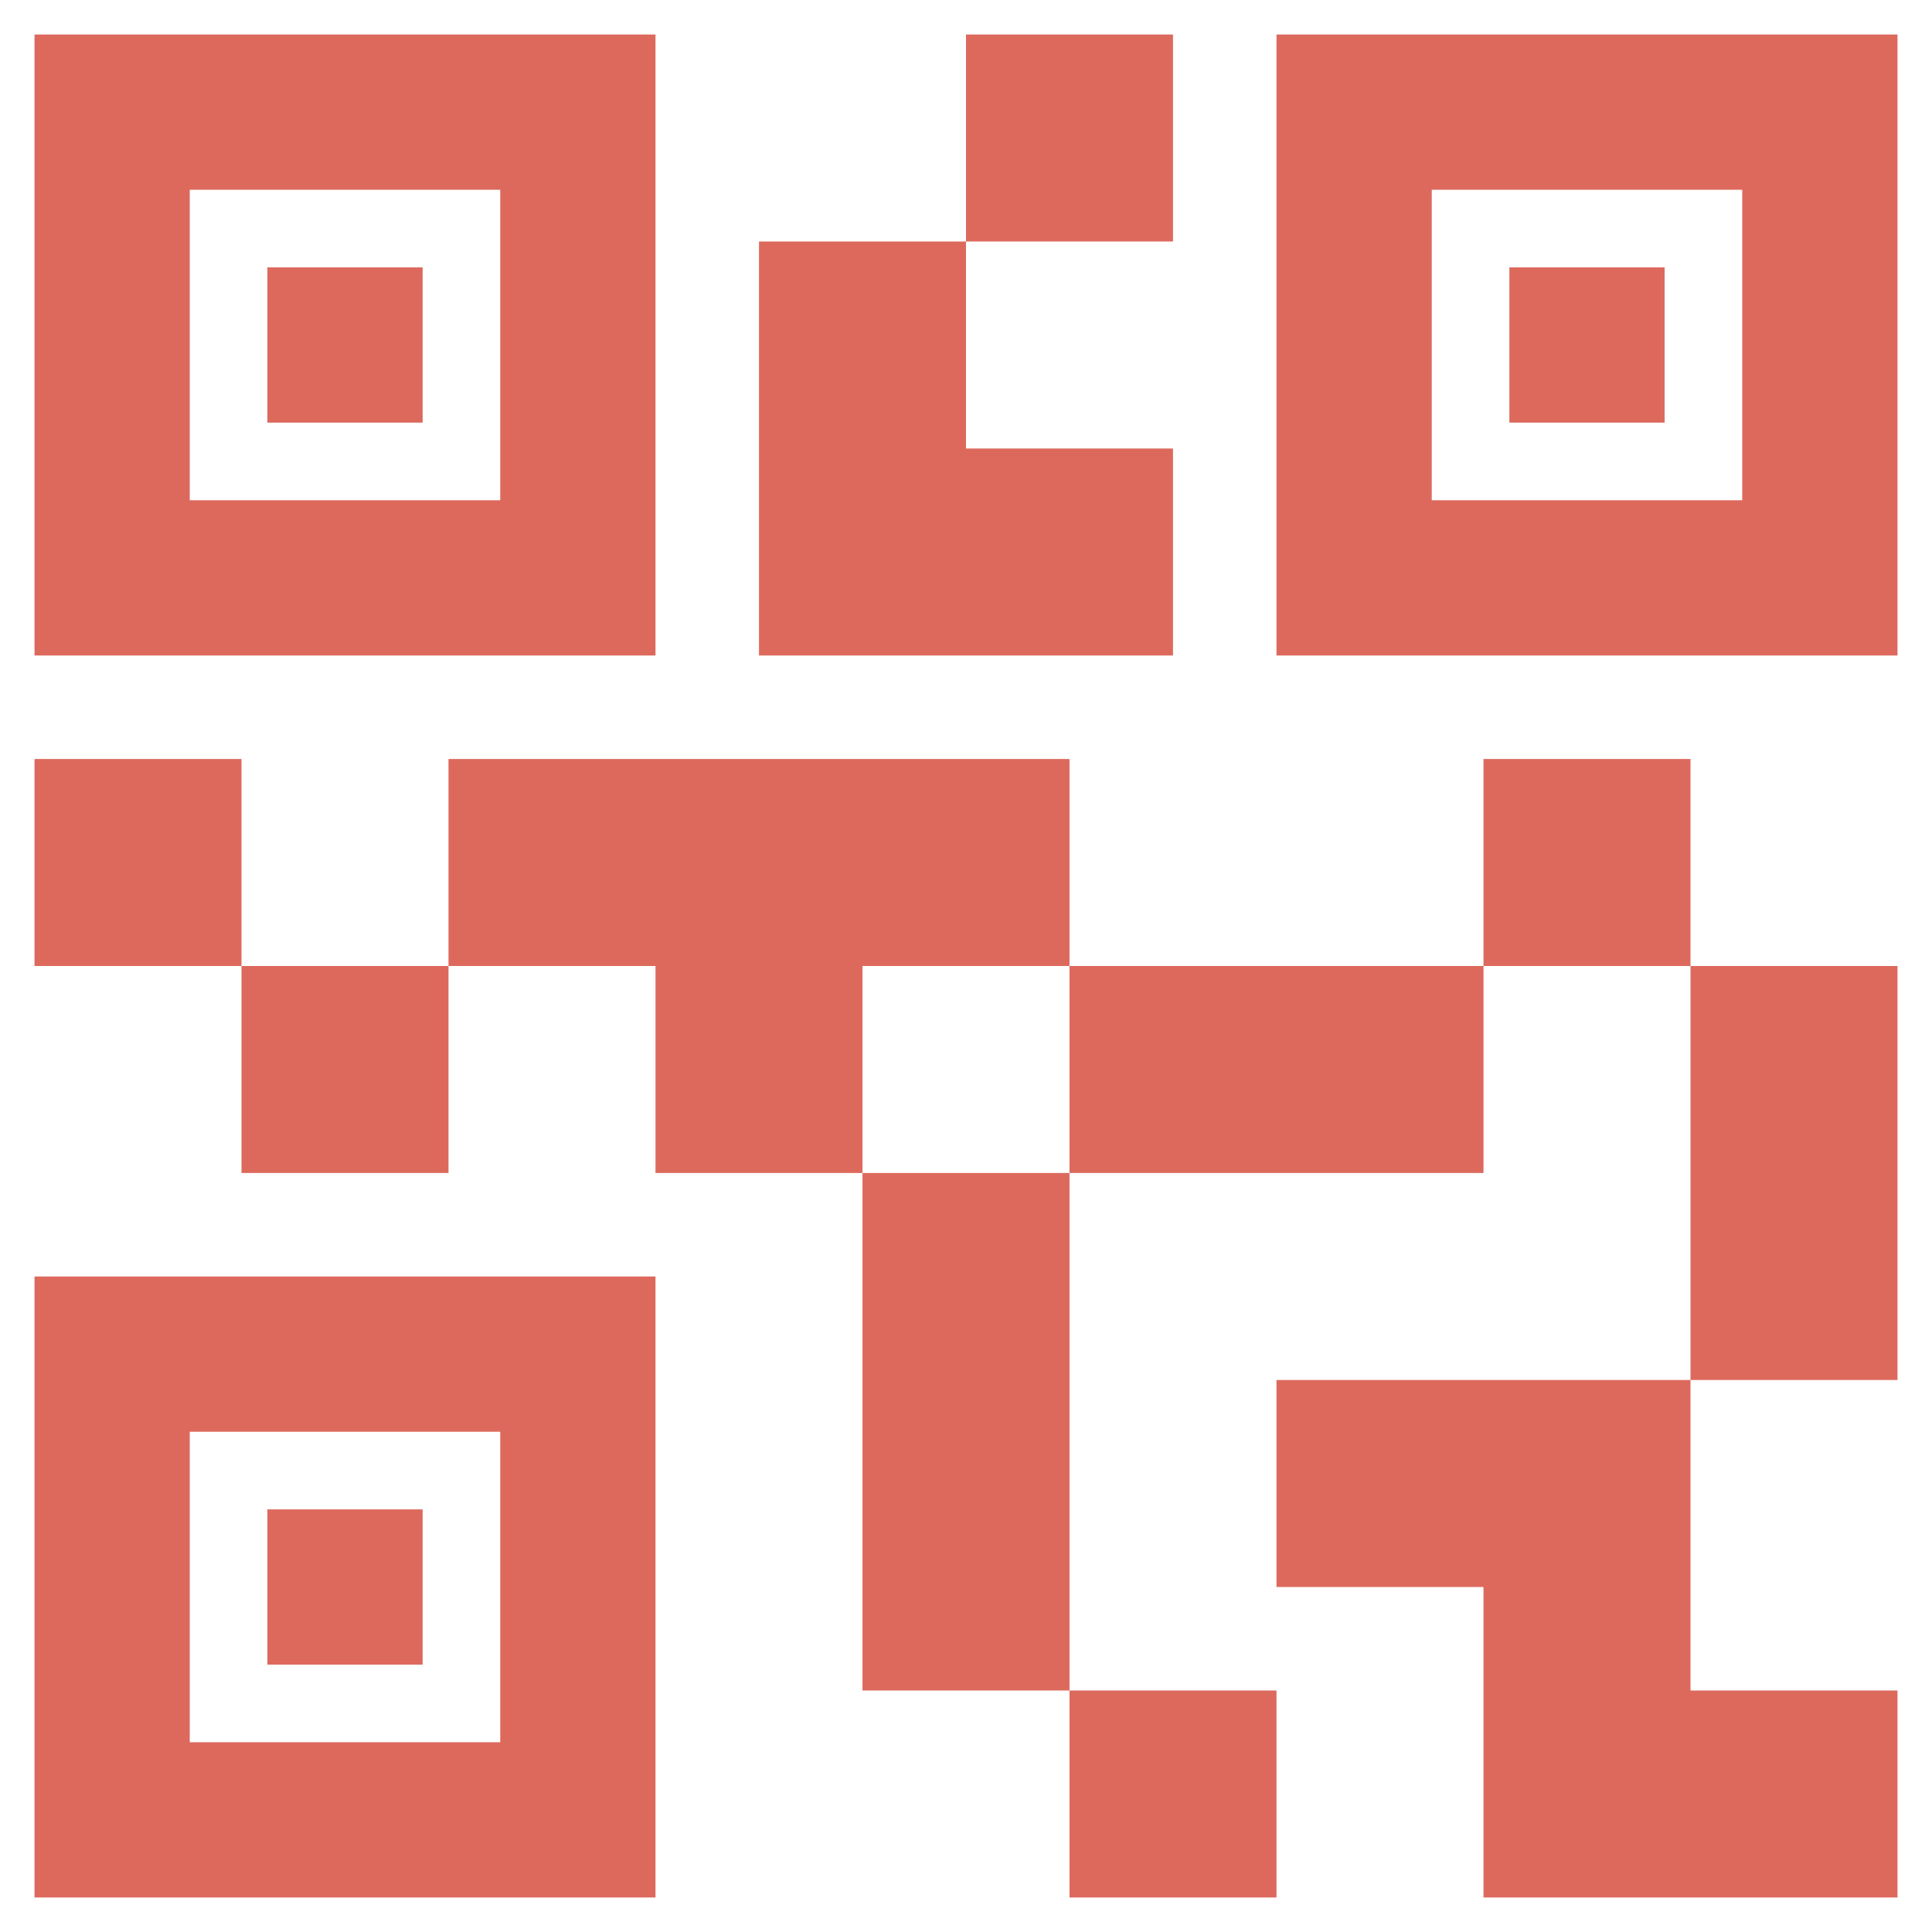 <svg width="28" height="28" viewBox="0 0 28 28" fill="none" xmlns="http://www.w3.org/2000/svg">
<path d="M18.5 27.5H15.5V24.5H18.5V27.5ZM15.5 17H12.5V24.5H15.5V17ZM27.5 14H24.5V20H27.5V14ZM24.5 11H21.5V14H24.5V11ZM6.5 14H3.5V17H6.5V14ZM3.5 11H0.5V14H3.5V11ZM14 3.5H17V0.5H14V3.5ZM2.75 2.75V7.25H7.25V2.75H2.75ZM9.5 9.5H0.5V0.5H9.5V9.5ZM2.75 20.75V25.25H7.25V20.75H2.75ZM9.5 27.5H0.5V18.5H9.5V27.5ZM20.75 2.75V7.25H25.25V2.75H20.75ZM27.5 9.5H18.5V0.5H27.5V9.5ZM24.5 24.5V20H18.5V23H21.5V27.5H27.5V24.5H24.5ZM21.5 14H15.5V17H21.5V14ZM15.5 11H6.5V14H9.5V17H12.5V14H15.5V11ZM17 9.5V6.5H14V3.5H11V9.5H17ZM6.125 3.875H3.875V6.125H6.125V3.875ZM6.125 21.875H3.875V24.125H6.125V21.875ZM24.125 3.875H21.875V6.125H24.125V3.875Z" fill="#DD695D"/>
</svg>
